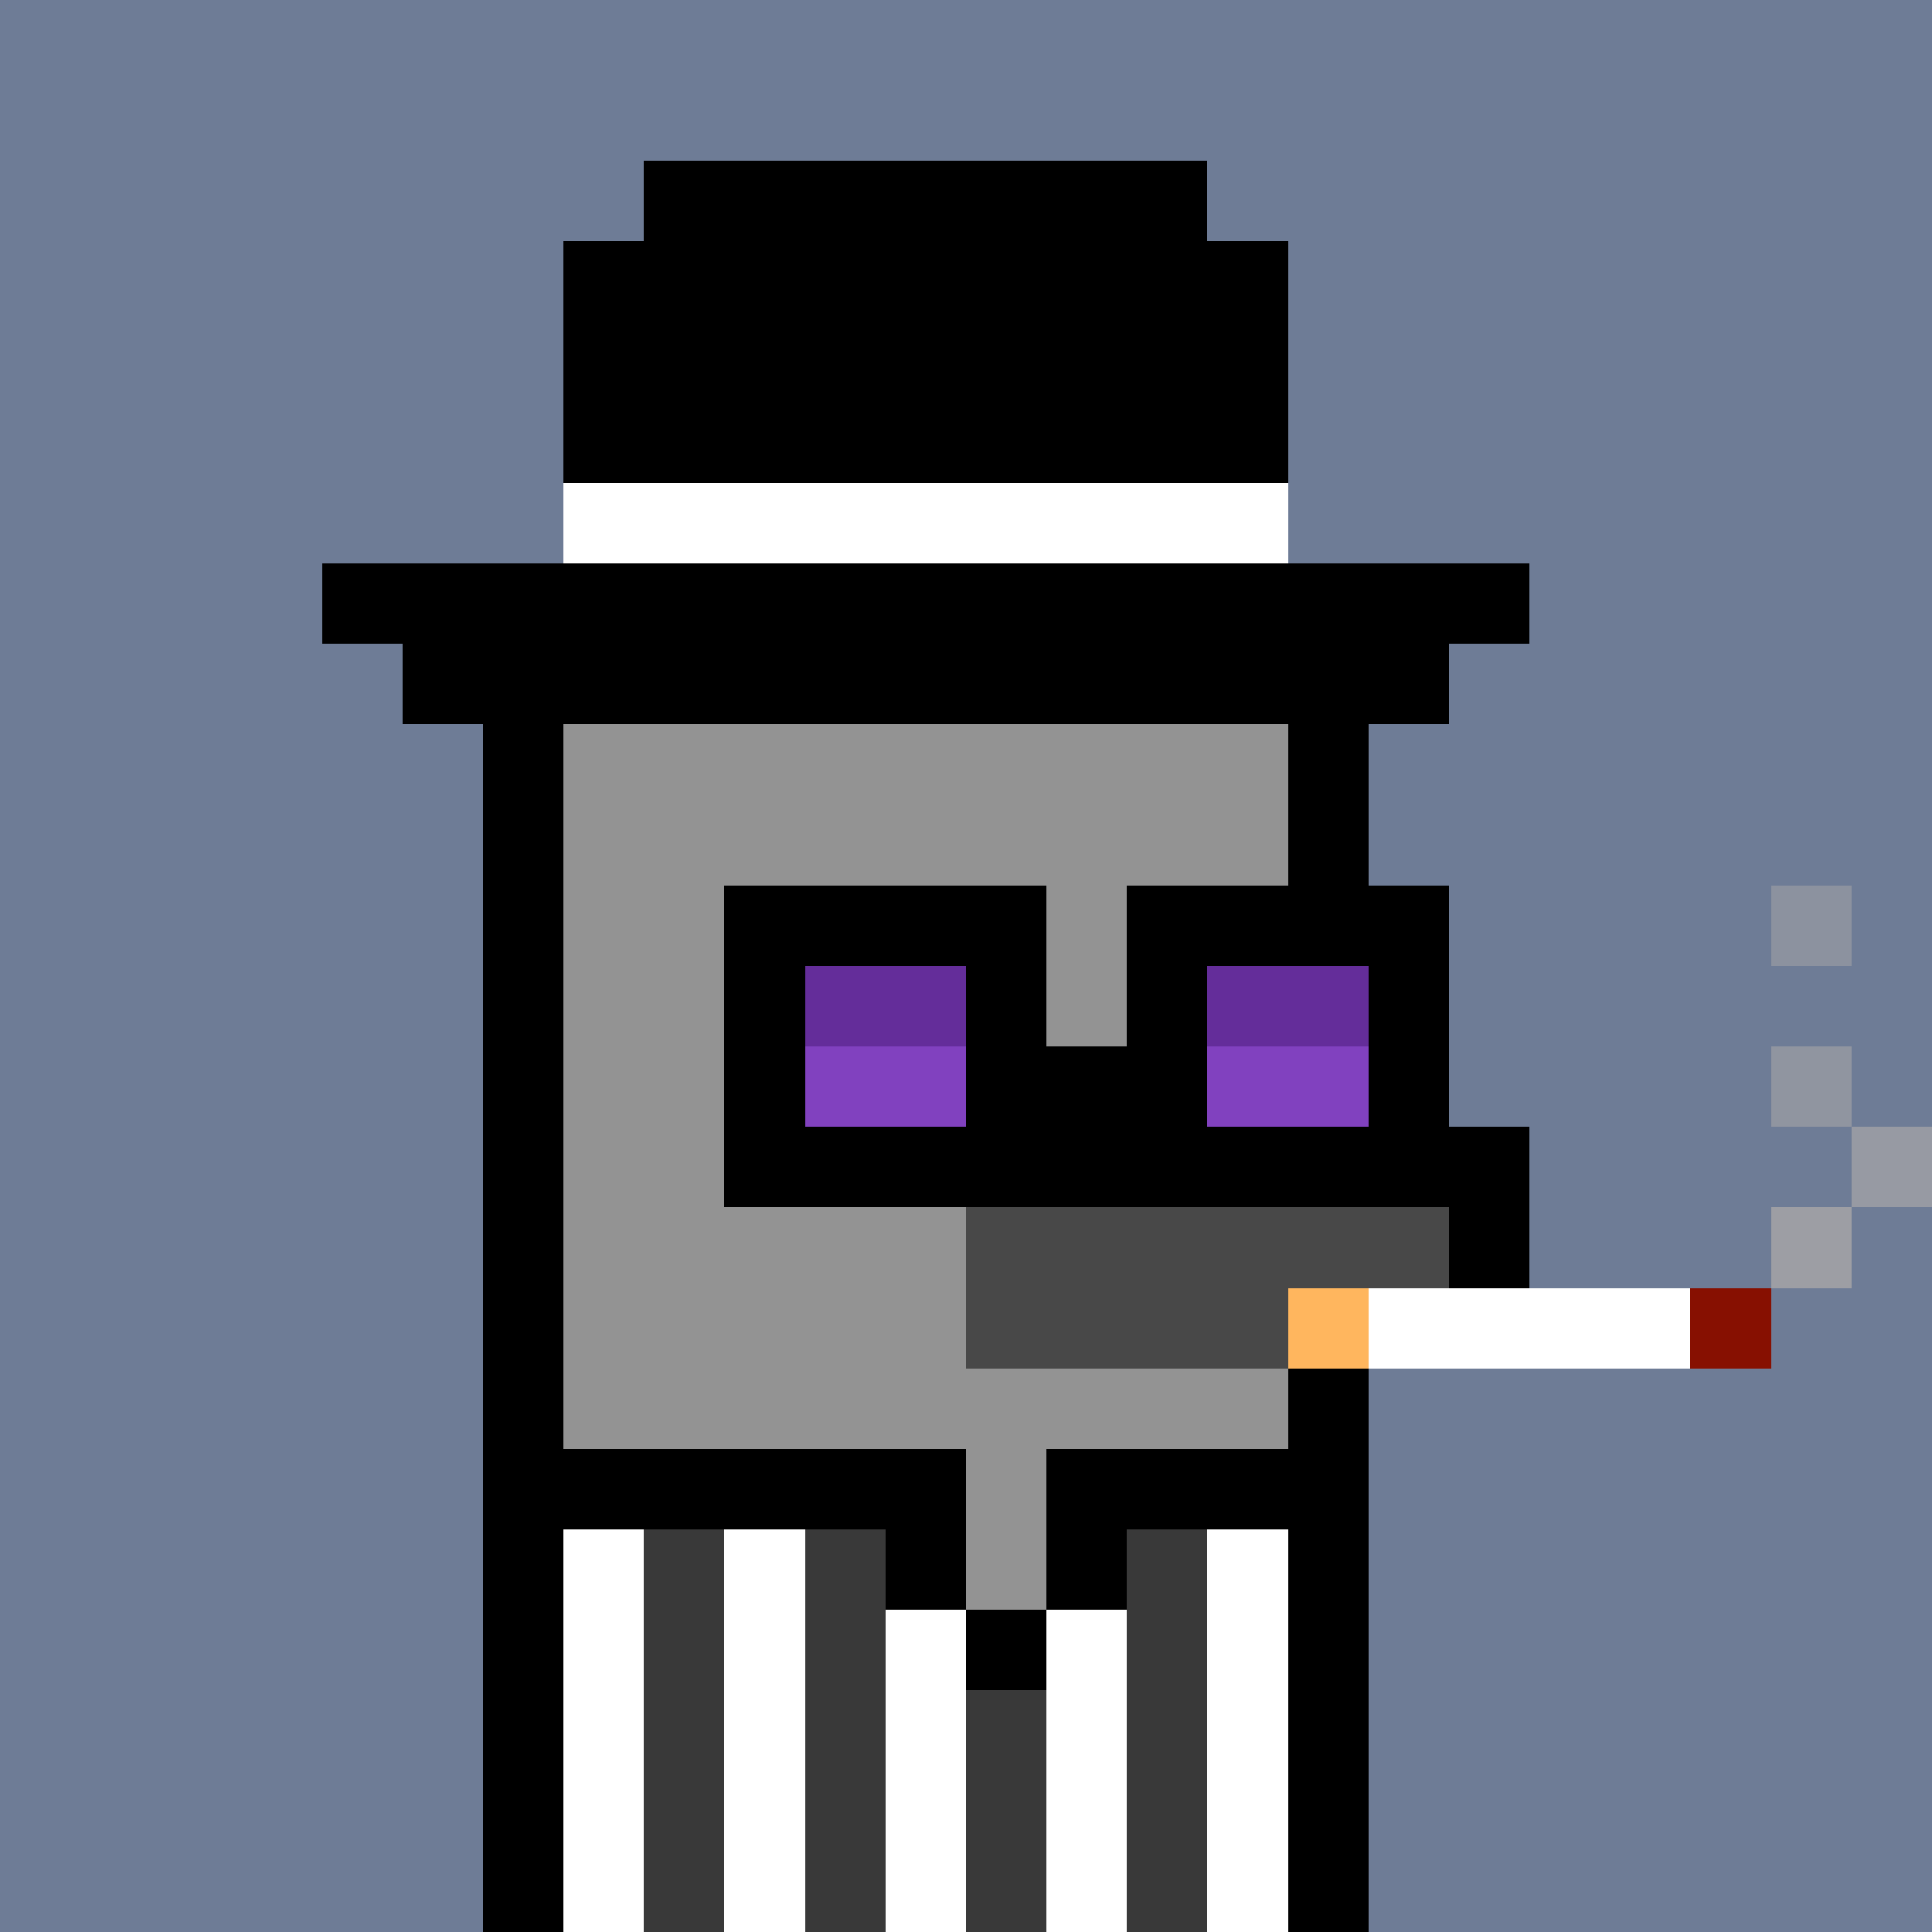<svg xmlns="http://www.w3.org/2000/svg" version="1.1" viewBox="0 0 24 24"><rect x="0" y="0" width="24" height="24" shape-rendering="crispEdges" fill="#6e7c96ff"/><rect x="8" y="2" width="7" height="1" shape-rendering="crispEdges" fill="#000000ff"/><rect x="7" y="3" width="9" height="1" shape-rendering="crispEdges" fill="#000000ff"/><rect x="7" y="4" width="9" height="1" shape-rendering="crispEdges" fill="#000000ff"/><rect x="7" y="5" width="9" height="1" shape-rendering="crispEdges" fill="#000000ff"/><rect x="7" y="6" width="9" height="1" shape-rendering="crispEdges" fill="#ffffffff"/><rect x="4" y="7" width="15" height="1" shape-rendering="crispEdges" fill="#000000ff"/><rect x="5" y="8" width="13" height="1" shape-rendering="crispEdges" fill="#000000ff"/><rect x="6" y="9" width="1" height="1" shape-rendering="crispEdges" fill="#000000ff"/><rect x="7" y="9" width="9" height="1" shape-rendering="crispEdges" fill="#939393ff"/><rect x="16" y="9" width="1" height="1" shape-rendering="crispEdges" fill="#000000ff"/><rect x="6" y="10" width="1" height="1" shape-rendering="crispEdges" fill="#000000ff"/><rect x="7" y="10" width="9" height="1" shape-rendering="crispEdges" fill="#939393ff"/><rect x="16" y="10" width="1" height="1" shape-rendering="crispEdges" fill="#000000ff"/><rect x="6" y="11" width="1" height="1" shape-rendering="crispEdges" fill="#000000ff"/><rect x="7" y="11" width="2" height="1" shape-rendering="crispEdges" fill="#939393ff"/><rect x="9" y="11" width="4" height="1" shape-rendering="crispEdges" fill="#000000ff"/><rect x="13" y="11" width="1" height="1" shape-rendering="crispEdges" fill="#939393ff"/><rect x="14" y="11" width="4" height="1" shape-rendering="crispEdges" fill="#000000ff"/><rect x="22" y="11" width="1" height="1" shape-rendering="crispEdges" fill="#8c929fff"/><rect x="6" y="12" width="1" height="1" shape-rendering="crispEdges" fill="#000000ff"/><rect x="7" y="12" width="2" height="1" shape-rendering="crispEdges" fill="#939393ff"/><rect x="9" y="12" width="1" height="1" shape-rendering="crispEdges" fill="#000000ff"/><rect x="10" y="12" width="2" height="1" shape-rendering="crispEdges" fill="#642d9aff"/><rect x="12" y="12" width="1" height="1" shape-rendering="crispEdges" fill="#000000ff"/><rect x="13" y="12" width="1" height="1" shape-rendering="crispEdges" fill="#939393ff"/><rect x="14" y="12" width="1" height="1" shape-rendering="crispEdges" fill="#000000ff"/><rect x="15" y="12" width="2" height="1" shape-rendering="crispEdges" fill="#642d9aff"/><rect x="17" y="12" width="1" height="1" shape-rendering="crispEdges" fill="#000000ff"/><rect x="6" y="13" width="1" height="1" shape-rendering="crispEdges" fill="#000000ff"/><rect x="7" y="13" width="2" height="1" shape-rendering="crispEdges" fill="#939393ff"/><rect x="9" y="13" width="1" height="1" shape-rendering="crispEdges" fill="#000000ff"/><rect x="10" y="13" width="2" height="1" shape-rendering="crispEdges" fill="#8141bfff"/><rect x="12" y="13" width="3" height="1" shape-rendering="crispEdges" fill="#000000ff"/><rect x="15" y="13" width="2" height="1" shape-rendering="crispEdges" fill="#8141bfff"/><rect x="17" y="13" width="1" height="1" shape-rendering="crispEdges" fill="#000000ff"/><rect x="22" y="13" width="1" height="1" shape-rendering="crispEdges" fill="#9095a0ff"/><rect x="6" y="14" width="1" height="1" shape-rendering="crispEdges" fill="#000000ff"/><rect x="7" y="14" width="2" height="1" shape-rendering="crispEdges" fill="#939393ff"/><rect x="9" y="14" width="10" height="1" shape-rendering="crispEdges" fill="#000000ff"/><rect x="23" y="14" width="1" height="1" shape-rendering="crispEdges" fill="#979aa3ff"/><rect x="6" y="15" width="1" height="1" shape-rendering="crispEdges" fill="#000000ff"/><rect x="7" y="15" width="5" height="1" shape-rendering="crispEdges" fill="#939393ff"/><rect x="12" y="15" width="6" height="1" shape-rendering="crispEdges" fill="#484848ff"/><rect x="18" y="15" width="1" height="1" shape-rendering="crispEdges" fill="#000000ff"/><rect x="22" y="15" width="1" height="1" shape-rendering="crispEdges" fill="#9d9ea4ff"/><rect x="6" y="16" width="1" height="1" shape-rendering="crispEdges" fill="#000000ff"/><rect x="7" y="16" width="5" height="1" shape-rendering="crispEdges" fill="#939393ff"/><rect x="12" y="16" width="4" height="1" shape-rendering="crispEdges" fill="#484848ff"/><rect x="16" y="16" width="1" height="1" shape-rendering="crispEdges" fill="#ffb65eff"/><rect x="17" y="16" width="4" height="1" shape-rendering="crispEdges" fill="#ffffffff"/><rect x="21" y="16" width="1" height="1" shape-rendering="crispEdges" fill="#871001ff"/><rect x="6" y="17" width="1" height="1" shape-rendering="crispEdges" fill="#000000ff"/><rect x="7" y="17" width="9" height="1" shape-rendering="crispEdges" fill="#939393ff"/><rect x="16" y="17" width="1" height="1" shape-rendering="crispEdges" fill="#000000ff"/><rect x="6" y="18" width="6" height="1" shape-rendering="crispEdges" fill="#000000ff"/><rect x="12" y="18" width="1" height="1" shape-rendering="crispEdges" fill="#939393ff"/><rect x="13" y="18" width="4" height="1" shape-rendering="crispEdges" fill="#000000ff"/><rect x="6" y="19" width="1" height="1" shape-rendering="crispEdges" fill="#000000ff"/><rect x="7" y="19" width="1" height="1" shape-rendering="crispEdges" fill="#ffffffff"/><rect x="8" y="19" width="1" height="1" shape-rendering="crispEdges" fill="#393939ff"/><rect x="9" y="19" width="1" height="1" shape-rendering="crispEdges" fill="#ffffffff"/><rect x="10" y="19" width="1" height="1" shape-rendering="crispEdges" fill="#393939ff"/><rect x="11" y="19" width="1" height="1" shape-rendering="crispEdges" fill="#000000ff"/><rect x="12" y="19" width="1" height="1" shape-rendering="crispEdges" fill="#939393ff"/><rect x="13" y="19" width="1" height="1" shape-rendering="crispEdges" fill="#000000ff"/><rect x="14" y="19" width="1" height="1" shape-rendering="crispEdges" fill="#393939ff"/><rect x="15" y="19" width="1" height="1" shape-rendering="crispEdges" fill="#ffffffff"/><rect x="16" y="19" width="1" height="1" shape-rendering="crispEdges" fill="#000000ff"/><rect x="6" y="20" width="1" height="1" shape-rendering="crispEdges" fill="#000000ff"/><rect x="7" y="20" width="1" height="1" shape-rendering="crispEdges" fill="#ffffffff"/><rect x="8" y="20" width="1" height="1" shape-rendering="crispEdges" fill="#393939ff"/><rect x="9" y="20" width="1" height="1" shape-rendering="crispEdges" fill="#ffffffff"/><rect x="10" y="20" width="1" height="1" shape-rendering="crispEdges" fill="#393939ff"/><rect x="11" y="20" width="1" height="1" shape-rendering="crispEdges" fill="#ffffffff"/><rect x="12" y="20" width="1" height="1" shape-rendering="crispEdges" fill="#000000ff"/><rect x="13" y="20" width="1" height="1" shape-rendering="crispEdges" fill="#ffffffff"/><rect x="14" y="20" width="1" height="1" shape-rendering="crispEdges" fill="#393939ff"/><rect x="15" y="20" width="1" height="1" shape-rendering="crispEdges" fill="#ffffffff"/><rect x="16" y="20" width="1" height="1" shape-rendering="crispEdges" fill="#000000ff"/><rect x="6" y="21" width="1" height="1" shape-rendering="crispEdges" fill="#000000ff"/><rect x="7" y="21" width="1" height="1" shape-rendering="crispEdges" fill="#ffffffff"/><rect x="8" y="21" width="1" height="1" shape-rendering="crispEdges" fill="#393939ff"/><rect x="9" y="21" width="1" height="1" shape-rendering="crispEdges" fill="#ffffffff"/><rect x="10" y="21" width="1" height="1" shape-rendering="crispEdges" fill="#393939ff"/><rect x="11" y="21" width="1" height="1" shape-rendering="crispEdges" fill="#ffffffff"/><rect x="12" y="21" width="1" height="1" shape-rendering="crispEdges" fill="#393939ff"/><rect x="13" y="21" width="1" height="1" shape-rendering="crispEdges" fill="#ffffffff"/><rect x="14" y="21" width="1" height="1" shape-rendering="crispEdges" fill="#393939ff"/><rect x="15" y="21" width="1" height="1" shape-rendering="crispEdges" fill="#ffffffff"/><rect x="16" y="21" width="1" height="1" shape-rendering="crispEdges" fill="#000000ff"/><rect x="6" y="22" width="1" height="1" shape-rendering="crispEdges" fill="#000000ff"/><rect x="7" y="22" width="1" height="1" shape-rendering="crispEdges" fill="#ffffffff"/><rect x="8" y="22" width="1" height="1" shape-rendering="crispEdges" fill="#393939ff"/><rect x="9" y="22" width="1" height="1" shape-rendering="crispEdges" fill="#ffffffff"/><rect x="10" y="22" width="1" height="1" shape-rendering="crispEdges" fill="#393939ff"/><rect x="11" y="22" width="1" height="1" shape-rendering="crispEdges" fill="#ffffffff"/><rect x="12" y="22" width="1" height="1" shape-rendering="crispEdges" fill="#393939ff"/><rect x="13" y="22" width="1" height="1" shape-rendering="crispEdges" fill="#ffffffff"/><rect x="14" y="22" width="1" height="1" shape-rendering="crispEdges" fill="#393939ff"/><rect x="15" y="22" width="1" height="1" shape-rendering="crispEdges" fill="#ffffffff"/><rect x="16" y="22" width="1" height="1" shape-rendering="crispEdges" fill="#000000ff"/><rect x="6" y="23" width="1" height="1" shape-rendering="crispEdges" fill="#000000ff"/><rect x="7" y="23" width="1" height="1" shape-rendering="crispEdges" fill="#ffffffff"/><rect x="8" y="23" width="1" height="1" shape-rendering="crispEdges" fill="#393939ff"/><rect x="9" y="23" width="1" height="1" shape-rendering="crispEdges" fill="#ffffffff"/><rect x="10" y="23" width="1" height="1" shape-rendering="crispEdges" fill="#393939ff"/><rect x="11" y="23" width="1" height="1" shape-rendering="crispEdges" fill="#ffffffff"/><rect x="12" y="23" width="1" height="1" shape-rendering="crispEdges" fill="#393939ff"/><rect x="13" y="23" width="1" height="1" shape-rendering="crispEdges" fill="#ffffffff"/><rect x="14" y="23" width="1" height="1" shape-rendering="crispEdges" fill="#393939ff"/><rect x="15" y="23" width="1" height="1" shape-rendering="crispEdges" fill="#ffffffff"/><rect x="16" y="23" width="1" height="1" shape-rendering="crispEdges" fill="#000000ff"/></svg>